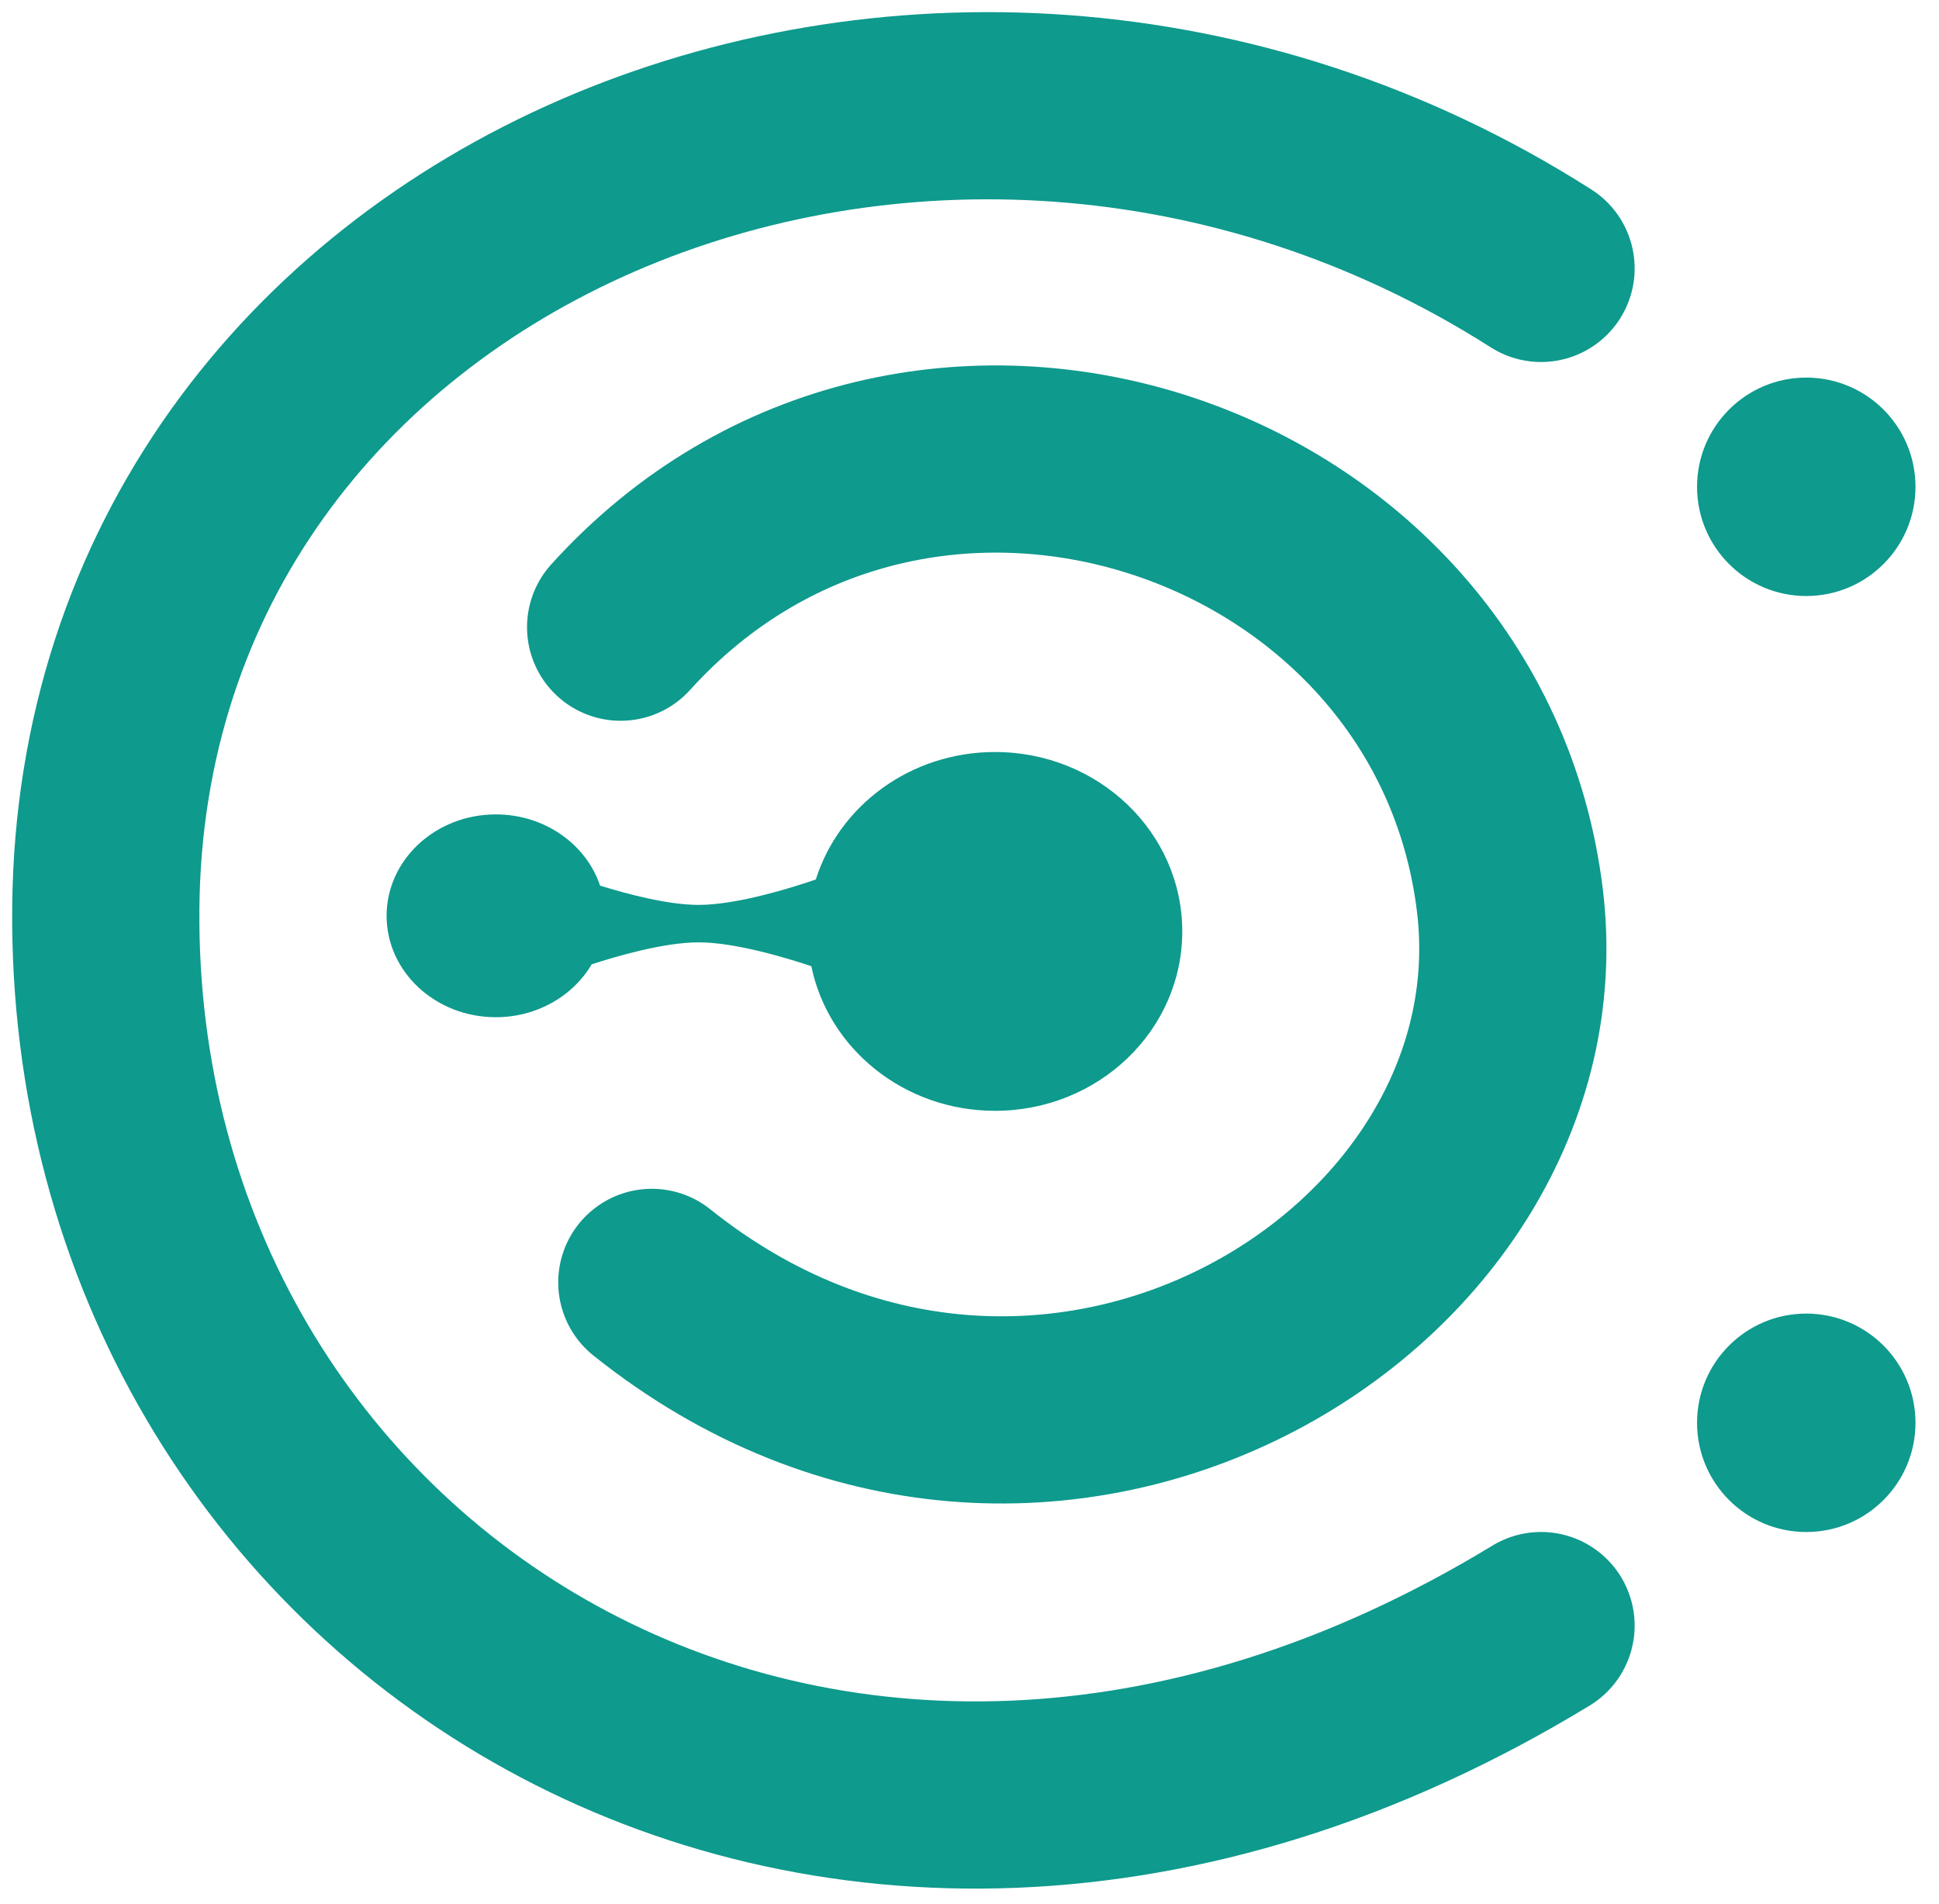 <svg preserveAspectRatio="none" width="100%" height="100%" overflow="visible" style="display: block;" viewBox="0 0 55 54" fill="none" xmlns="http://www.w3.org/2000/svg">
<g id="Group 47270">
<path id="Vector 117" d="M43.712 7.614C26.467 -3.375 3.172 6.286 3.001 25.757C2.83 45.227 23.357 58.503 43.712 46.112" stroke="#0E9A8D" stroke-width="5.31" stroke-linecap="round"/>
<path id="Vector 118" d="M17.604 17.791C26.012 8.498 41.378 13.696 42.827 25.53C44.155 36.377 29.552 45.227 18.489 36.377" stroke="#0E9A8D" stroke-width="5.31" stroke-linecap="round"/>
<circle id="Ellipse 1402" cx="51.235" cy="40.36" r="3.098" fill="#0E9A8D"/>
<circle id="Ellipse 1403" cx="51.235" cy="13.809" r="3.098" fill="#0E9A8D"/>
<path id="Union" d="M28.224 21.332C31.157 21.332 33.535 23.611 33.535 26.421C33.535 29.232 31.157 31.51 28.224 31.51C25.644 31.51 23.494 29.746 23.014 27.408C22.352 27.186 20.869 26.731 19.817 26.731C18.844 26.731 17.504 27.119 16.784 27.354C16.258 28.248 15.238 28.855 14.064 28.855C12.353 28.855 10.966 27.567 10.966 25.979C10.966 24.39 12.353 23.102 14.064 23.102C15.453 23.102 16.629 23.952 17.021 25.122C17.773 25.356 18.943 25.669 19.817 25.669C20.943 25.669 22.562 25.147 23.141 24.948C23.8 22.856 25.826 21.332 28.224 21.332Z" fill="#0E9A8D"/>
</g>
</svg>
